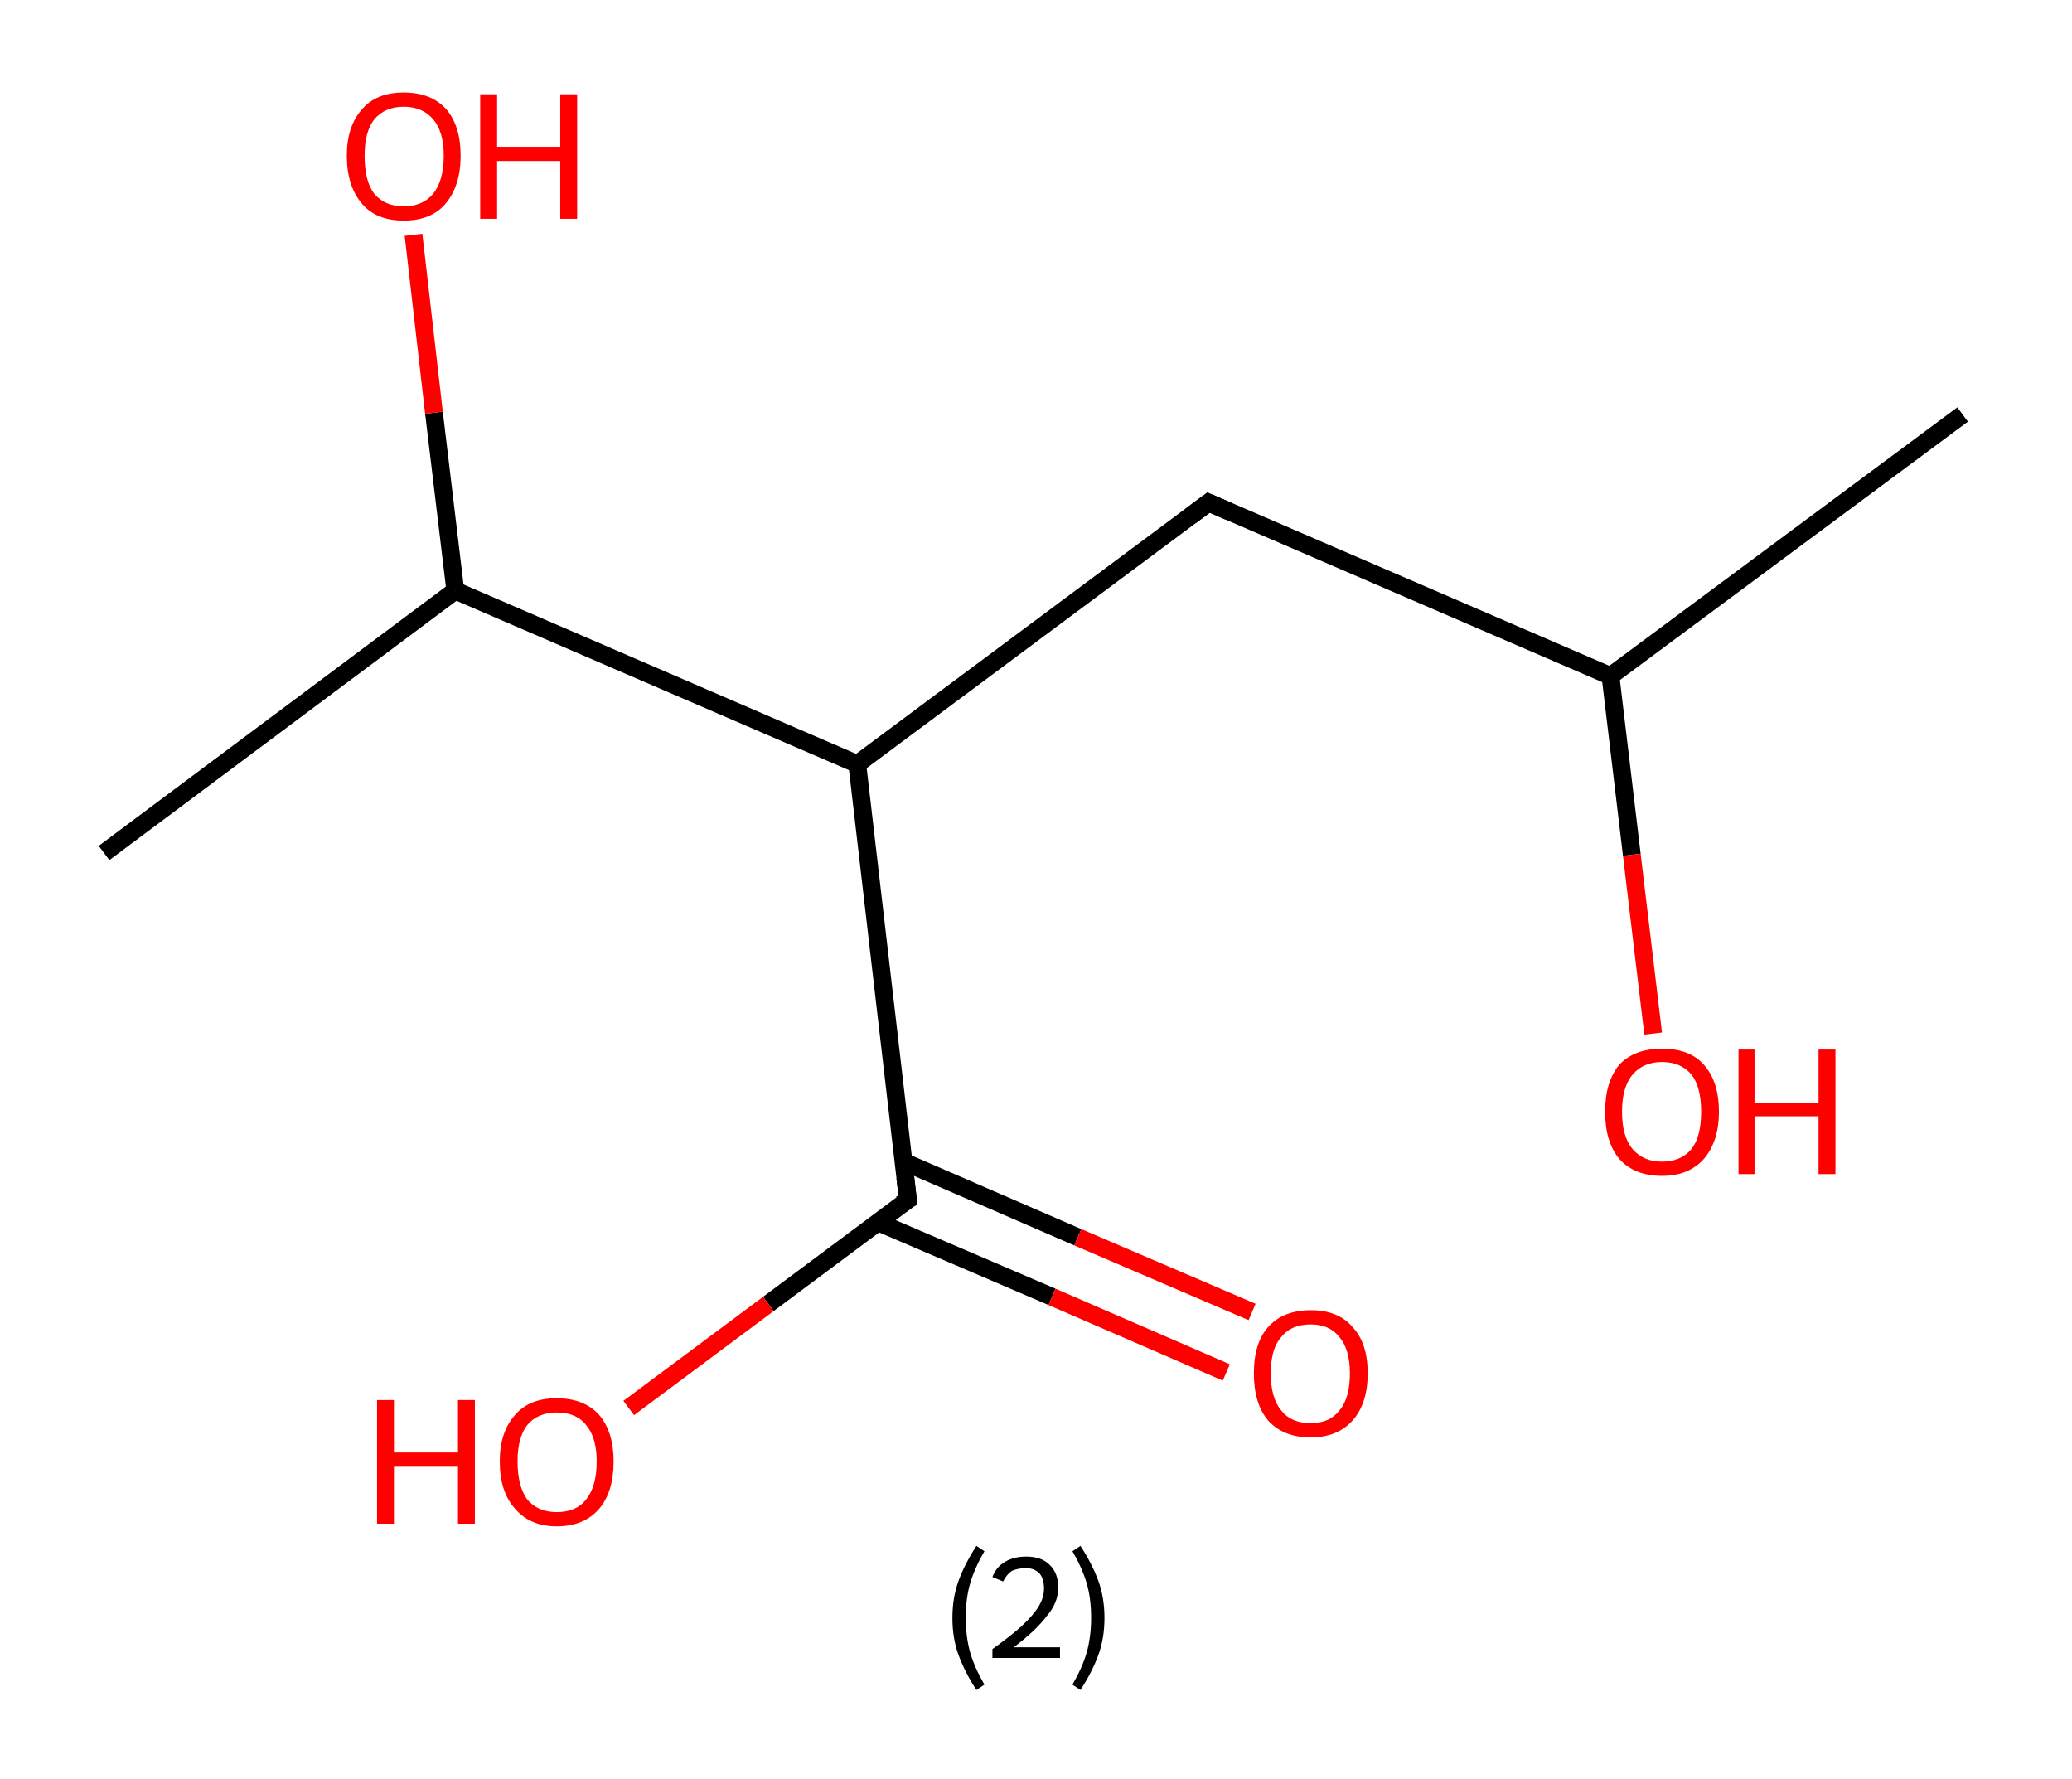 <?xml version='1.0' encoding='ASCII' standalone='yes'?>
<svg xmlns="http://www.w3.org/2000/svg" xmlns:rdkit="http://www.rdkit.org/xml" xmlns:xlink="http://www.w3.org/1999/xlink" version="1.1" baseProfile="full" xml:space="preserve" width="233px" height="200px" viewBox="0 0 233 200">
<!-- END OF HEADER -->
<rect style="opacity:1.0;fill:#FFFFFF;stroke:none" width="233.0" height="200.0" x="0.0" y="0.0"> </rect>
<path class="bond-0 atom-0 atom-1" d="M 220.7,46.6 L 181.1,76.0" style="fill:none;fill-rule:evenodd;stroke:#000000;stroke-width:2.0px;stroke-linecap:butt;stroke-linejoin:miter;stroke-opacity:1"/>
<path class="bond-1 atom-1 atom-2" d="M 181.1,76.0 L 183.5,96.1" style="fill:none;fill-rule:evenodd;stroke:#000000;stroke-width:2.0px;stroke-linecap:butt;stroke-linejoin:miter;stroke-opacity:1"/>
<path class="bond-1 atom-1 atom-2" d="M 183.5,96.1 L 185.9,116.2" style="fill:none;fill-rule:evenodd;stroke:#FF0000;stroke-width:2.0px;stroke-linecap:butt;stroke-linejoin:miter;stroke-opacity:1"/>
<path class="bond-2 atom-1 atom-3" d="M 181.1,76.0 L 135.9,56.5" style="fill:none;fill-rule:evenodd;stroke:#000000;stroke-width:2.0px;stroke-linecap:butt;stroke-linejoin:miter;stroke-opacity:1"/>
<path class="bond-3 atom-3 atom-4" d="M 135.9,56.5 L 96.4,85.9" style="fill:none;fill-rule:evenodd;stroke:#000000;stroke-width:2.0px;stroke-linecap:butt;stroke-linejoin:miter;stroke-opacity:1"/>
<path class="bond-4 atom-4 atom-5" d="M 96.4,85.9 L 102.1,134.9" style="fill:none;fill-rule:evenodd;stroke:#000000;stroke-width:2.0px;stroke-linecap:butt;stroke-linejoin:miter;stroke-opacity:1"/>
<path class="bond-5 atom-5 atom-6" d="M 98.7,137.4 L 118.3,145.8" style="fill:none;fill-rule:evenodd;stroke:#000000;stroke-width:2.0px;stroke-linecap:butt;stroke-linejoin:miter;stroke-opacity:1"/>
<path class="bond-5 atom-5 atom-6" d="M 118.3,145.8 L 137.9,154.3" style="fill:none;fill-rule:evenodd;stroke:#FF0000;stroke-width:2.0px;stroke-linecap:butt;stroke-linejoin:miter;stroke-opacity:1"/>
<path class="bond-5 atom-5 atom-6" d="M 101.6,130.6 L 121.2,139.1" style="fill:none;fill-rule:evenodd;stroke:#000000;stroke-width:2.0px;stroke-linecap:butt;stroke-linejoin:miter;stroke-opacity:1"/>
<path class="bond-5 atom-5 atom-6" d="M 121.2,139.1 L 140.8,147.5" style="fill:none;fill-rule:evenodd;stroke:#FF0000;stroke-width:2.0px;stroke-linecap:butt;stroke-linejoin:miter;stroke-opacity:1"/>
<path class="bond-6 atom-5 atom-7" d="M 102.1,134.9 L 86.4,146.6" style="fill:none;fill-rule:evenodd;stroke:#000000;stroke-width:2.0px;stroke-linecap:butt;stroke-linejoin:miter;stroke-opacity:1"/>
<path class="bond-6 atom-5 atom-7" d="M 86.4,146.6 L 70.7,158.3" style="fill:none;fill-rule:evenodd;stroke:#FF0000;stroke-width:2.0px;stroke-linecap:butt;stroke-linejoin:miter;stroke-opacity:1"/>
<path class="bond-7 atom-4 atom-8" d="M 96.4,85.9 L 51.2,66.4" style="fill:none;fill-rule:evenodd;stroke:#000000;stroke-width:2.0px;stroke-linecap:butt;stroke-linejoin:miter;stroke-opacity:1"/>
<path class="bond-8 atom-8 atom-9" d="M 51.2,66.4 L 11.7,95.9" style="fill:none;fill-rule:evenodd;stroke:#000000;stroke-width:2.0px;stroke-linecap:butt;stroke-linejoin:miter;stroke-opacity:1"/>
<path class="bond-9 atom-8 atom-10" d="M 51.2,66.4 L 48.8,46.4" style="fill:none;fill-rule:evenodd;stroke:#000000;stroke-width:2.0px;stroke-linecap:butt;stroke-linejoin:miter;stroke-opacity:1"/>
<path class="bond-9 atom-8 atom-10" d="M 48.8,46.4 L 46.5,26.4" style="fill:none;fill-rule:evenodd;stroke:#FF0000;stroke-width:2.0px;stroke-linecap:butt;stroke-linejoin:miter;stroke-opacity:1"/>
<path d="M 138.2,57.5 L 135.9,56.5 L 133.9,58.0" style="fill:none;stroke:#000000;stroke-width:2.0px;stroke-linecap:butt;stroke-linejoin:miter;stroke-opacity:1;"/>
<path d="M 101.8,132.4 L 102.1,134.9 L 101.3,135.4" style="fill:none;stroke:#000000;stroke-width:2.0px;stroke-linecap:butt;stroke-linejoin:miter;stroke-opacity:1;"/>
<path class="atom-2" d="M 180.5 125.0 Q 180.5 121.6, 182.1 119.7 Q 183.8 117.9, 186.9 117.9 Q 190.0 117.9, 191.6 119.7 Q 193.3 121.6, 193.3 125.0 Q 193.3 128.3, 191.6 130.3 Q 189.9 132.2, 186.9 132.2 Q 183.8 132.2, 182.1 130.3 Q 180.5 128.4, 180.5 125.0 M 186.9 130.6 Q 189.0 130.6, 190.2 129.2 Q 191.3 127.8, 191.3 125.0 Q 191.3 122.2, 190.2 120.8 Q 189.0 119.4, 186.9 119.4 Q 184.8 119.4, 183.6 120.8 Q 182.4 122.2, 182.4 125.0 Q 182.4 127.8, 183.6 129.2 Q 184.8 130.6, 186.9 130.6 " fill="#FF0000"/>
<path class="atom-2" d="M 195.5 118.0 L 197.3 118.0 L 197.3 124.0 L 204.5 124.0 L 204.5 118.0 L 206.4 118.0 L 206.4 132.0 L 204.5 132.0 L 204.5 125.5 L 197.3 125.5 L 197.3 132.0 L 195.5 132.0 L 195.5 118.0 " fill="#FF0000"/>
<path class="atom-6" d="M 141.0 154.4 Q 141.0 151.0, 142.6 149.2 Q 144.3 147.3, 147.4 147.3 Q 150.5 147.3, 152.1 149.2 Q 153.8 151.0, 153.8 154.4 Q 153.8 157.8, 152.1 159.7 Q 150.4 161.6, 147.4 161.6 Q 144.3 161.6, 142.6 159.7 Q 141.0 157.8, 141.0 154.4 M 147.4 160.0 Q 149.5 160.0, 150.6 158.6 Q 151.8 157.2, 151.8 154.4 Q 151.8 151.7, 150.6 150.3 Q 149.5 148.9, 147.4 148.9 Q 145.2 148.9, 144.1 150.3 Q 142.9 151.6, 142.9 154.4 Q 142.9 157.2, 144.1 158.6 Q 145.2 160.0, 147.4 160.0 " fill="#FF0000"/>
<path class="atom-7" d="M 42.4 157.4 L 44.3 157.4 L 44.3 163.3 L 51.5 163.3 L 51.5 157.4 L 53.4 157.4 L 53.4 171.3 L 51.5 171.3 L 51.5 164.9 L 44.3 164.9 L 44.3 171.3 L 42.4 171.3 L 42.4 157.4 " fill="#FF0000"/>
<path class="atom-7" d="M 56.2 164.3 Q 56.2 161.0, 57.9 159.1 Q 59.5 157.2, 62.6 157.2 Q 65.7 157.2, 67.4 159.1 Q 69.0 161.0, 69.0 164.3 Q 69.0 167.7, 67.4 169.6 Q 65.7 171.6, 62.6 171.6 Q 59.6 171.6, 57.9 169.6 Q 56.2 167.7, 56.2 164.3 M 62.6 170.0 Q 64.8 170.0, 65.9 168.6 Q 67.1 167.1, 67.1 164.3 Q 67.1 161.6, 65.9 160.2 Q 64.8 158.8, 62.6 158.8 Q 60.5 158.8, 59.3 160.2 Q 58.2 161.6, 58.2 164.3 Q 58.2 167.1, 59.3 168.6 Q 60.5 170.0, 62.6 170.0 " fill="#FF0000"/>
<path class="atom-10" d="M 39.0 17.5 Q 39.0 14.2, 40.7 12.3 Q 42.3 10.4, 45.4 10.4 Q 48.5 10.4, 50.2 12.3 Q 51.8 14.2, 51.8 17.5 Q 51.8 20.9, 50.1 22.9 Q 48.5 24.8, 45.4 24.8 Q 42.3 24.8, 40.7 22.9 Q 39.0 20.9, 39.0 17.5 M 45.4 23.2 Q 47.5 23.2, 48.7 21.8 Q 49.9 20.3, 49.9 17.5 Q 49.9 14.8, 48.7 13.4 Q 47.5 12.0, 45.4 12.0 Q 43.3 12.0, 42.1 13.4 Q 41.0 14.8, 41.0 17.5 Q 41.0 20.4, 42.1 21.8 Q 43.3 23.2, 45.4 23.2 " fill="#FF0000"/>
<path class="atom-10" d="M 54.0 10.6 L 55.9 10.6 L 55.9 16.5 L 63.0 16.5 L 63.0 10.6 L 64.9 10.6 L 64.9 24.6 L 63.0 24.6 L 63.0 18.1 L 55.9 18.1 L 55.9 24.6 L 54.0 24.6 L 54.0 10.6 " fill="#FF0000"/>
<path class="legend" d="M 107.1 181.9 Q 107.1 179.6, 107.8 177.7 Q 108.5 175.8, 109.8 173.8 L 110.7 174.4 Q 109.6 176.3, 109.1 178.0 Q 108.6 179.7, 108.6 181.9 Q 108.6 184.0, 109.1 185.8 Q 109.6 187.5, 110.7 189.4 L 109.8 190.0 Q 108.5 188.0, 107.8 186.1 Q 107.1 184.2, 107.1 181.9 " fill="#000000"/>
<path class="legend" d="M 111.6 177.3 Q 112.0 176.2, 113.0 175.6 Q 114.0 175.0, 115.4 175.0 Q 117.1 175.0, 118.0 175.9 Q 119.0 176.8, 119.0 178.5 Q 119.0 180.2, 117.7 181.7 Q 116.5 183.3, 114.0 185.2 L 119.2 185.2 L 119.2 186.4 L 111.6 186.4 L 111.6 185.4 Q 113.7 183.9, 114.9 182.8 Q 116.2 181.6, 116.8 180.6 Q 117.4 179.6, 117.4 178.6 Q 117.4 177.5, 116.9 176.9 Q 116.3 176.3, 115.4 176.3 Q 114.5 176.3, 113.8 176.6 Q 113.2 177.0, 112.8 177.8 L 111.6 177.3 " fill="#000000"/>
<path class="legend" d="M 124.2 181.9 Q 124.2 184.2, 123.5 186.1 Q 122.8 188.0, 121.5 190.0 L 120.6 189.4 Q 121.7 187.5, 122.2 185.8 Q 122.7 184.0, 122.7 181.9 Q 122.7 179.7, 122.2 178.0 Q 121.7 176.3, 120.6 174.4 L 121.5 173.8 Q 122.8 175.8, 123.5 177.7 Q 124.2 179.6, 124.2 181.9 " fill="#000000"/>
</svg>

